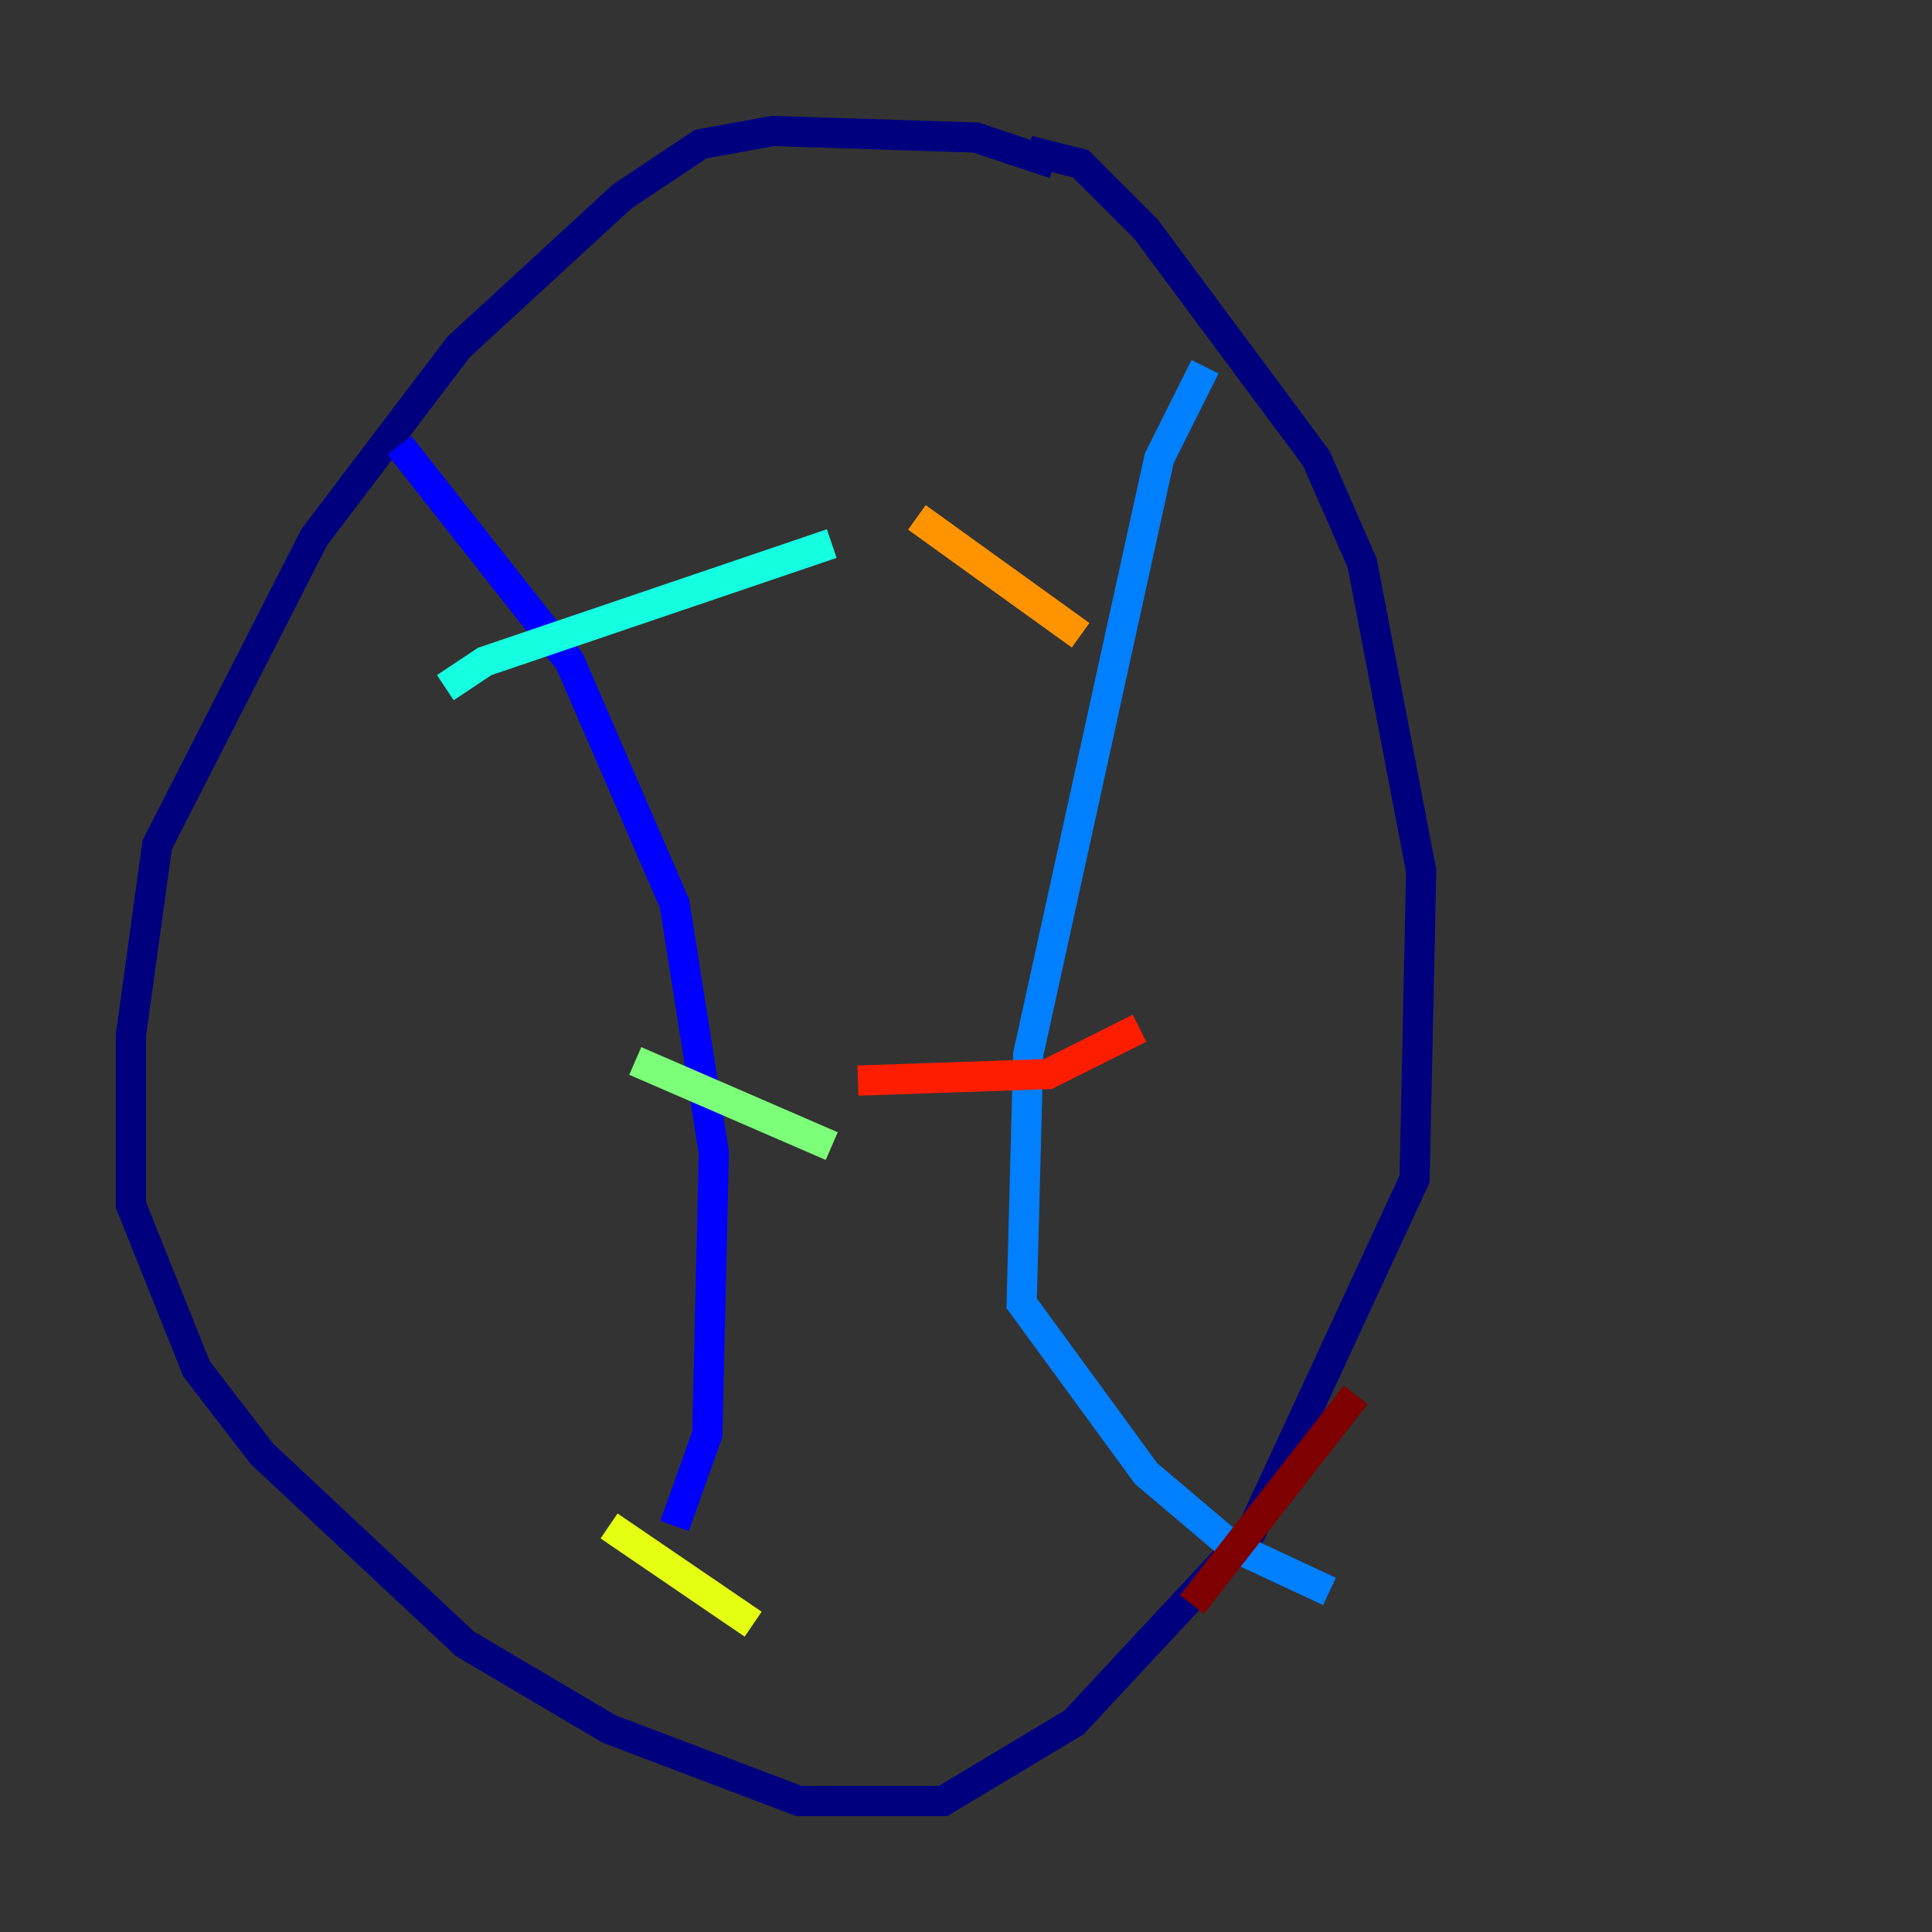 <?xml version="1.0" encoding="utf-8" ?>
<svg baseProfile="tiny" height="128" version="1.2" viewBox="0,0,128,128" width="128" xmlns="http://www.w3.org/2000/svg" xmlns:ev="http://www.w3.org/2001/xml-events" xmlns:xlink="http://www.w3.org/1999/xlink"><rect x="0" y="0" width="128" height="128" fill="#333333" stroke="none"/><defs /><polyline fill="none" points="69.858,10.848 64.651,9.112 51.2,8.678 46.427,9.546 41.22,13.017 30.373,22.997 20.827,35.58 10.414,55.973 8.678,68.556 8.678,79.837 13.017,90.685 17.356,96.325 30.807,108.909 40.352,114.549 52.936,119.322 62.481,119.322 71.159,114.115 82.875,101.532 93.722,78.102 94.156,57.709 90.251,37.315 87.214,30.373 75.932,15.186 71.593,10.848 68.122,9.98" stroke="#00007f" stroke-width="2" /><polyline fill="none" points="26.468,29.505 37.749,43.824 44.691,59.878 47.295,76.366 46.861,95.024 44.691,101.098" stroke="#0000ff" stroke-width="2" /><polyline fill="none" points="79.837,24.298 76.8,30.373 68.122,69.858 67.688,86.346 75.932,97.627 81.573,102.4 88.081,105.437" stroke="#0080ff" stroke-width="2" /><polyline fill="none" points="29.505,45.559 32.108,43.824 55.105,36.014" stroke="#15ffe1" stroke-width="2" /><polyline fill="none" points="42.088,70.291 55.105,75.932" stroke="#7cff79" stroke-width="2" /><polyline fill="none" points="40.352,101.098 49.898,107.607" stroke="#e4ff12" stroke-width="2" /><polyline fill="none" points="60.746,34.278 71.593,42.088" stroke="#ff9400" stroke-width="2" /><polyline fill="none" points="56.841,71.593 69.424,71.159 75.498,68.122" stroke="#ff1d00" stroke-width="2" /><polyline fill="none" points="78.969,106.305 89.817,92.42" stroke="#7f0000" stroke-width="2" /></svg>
